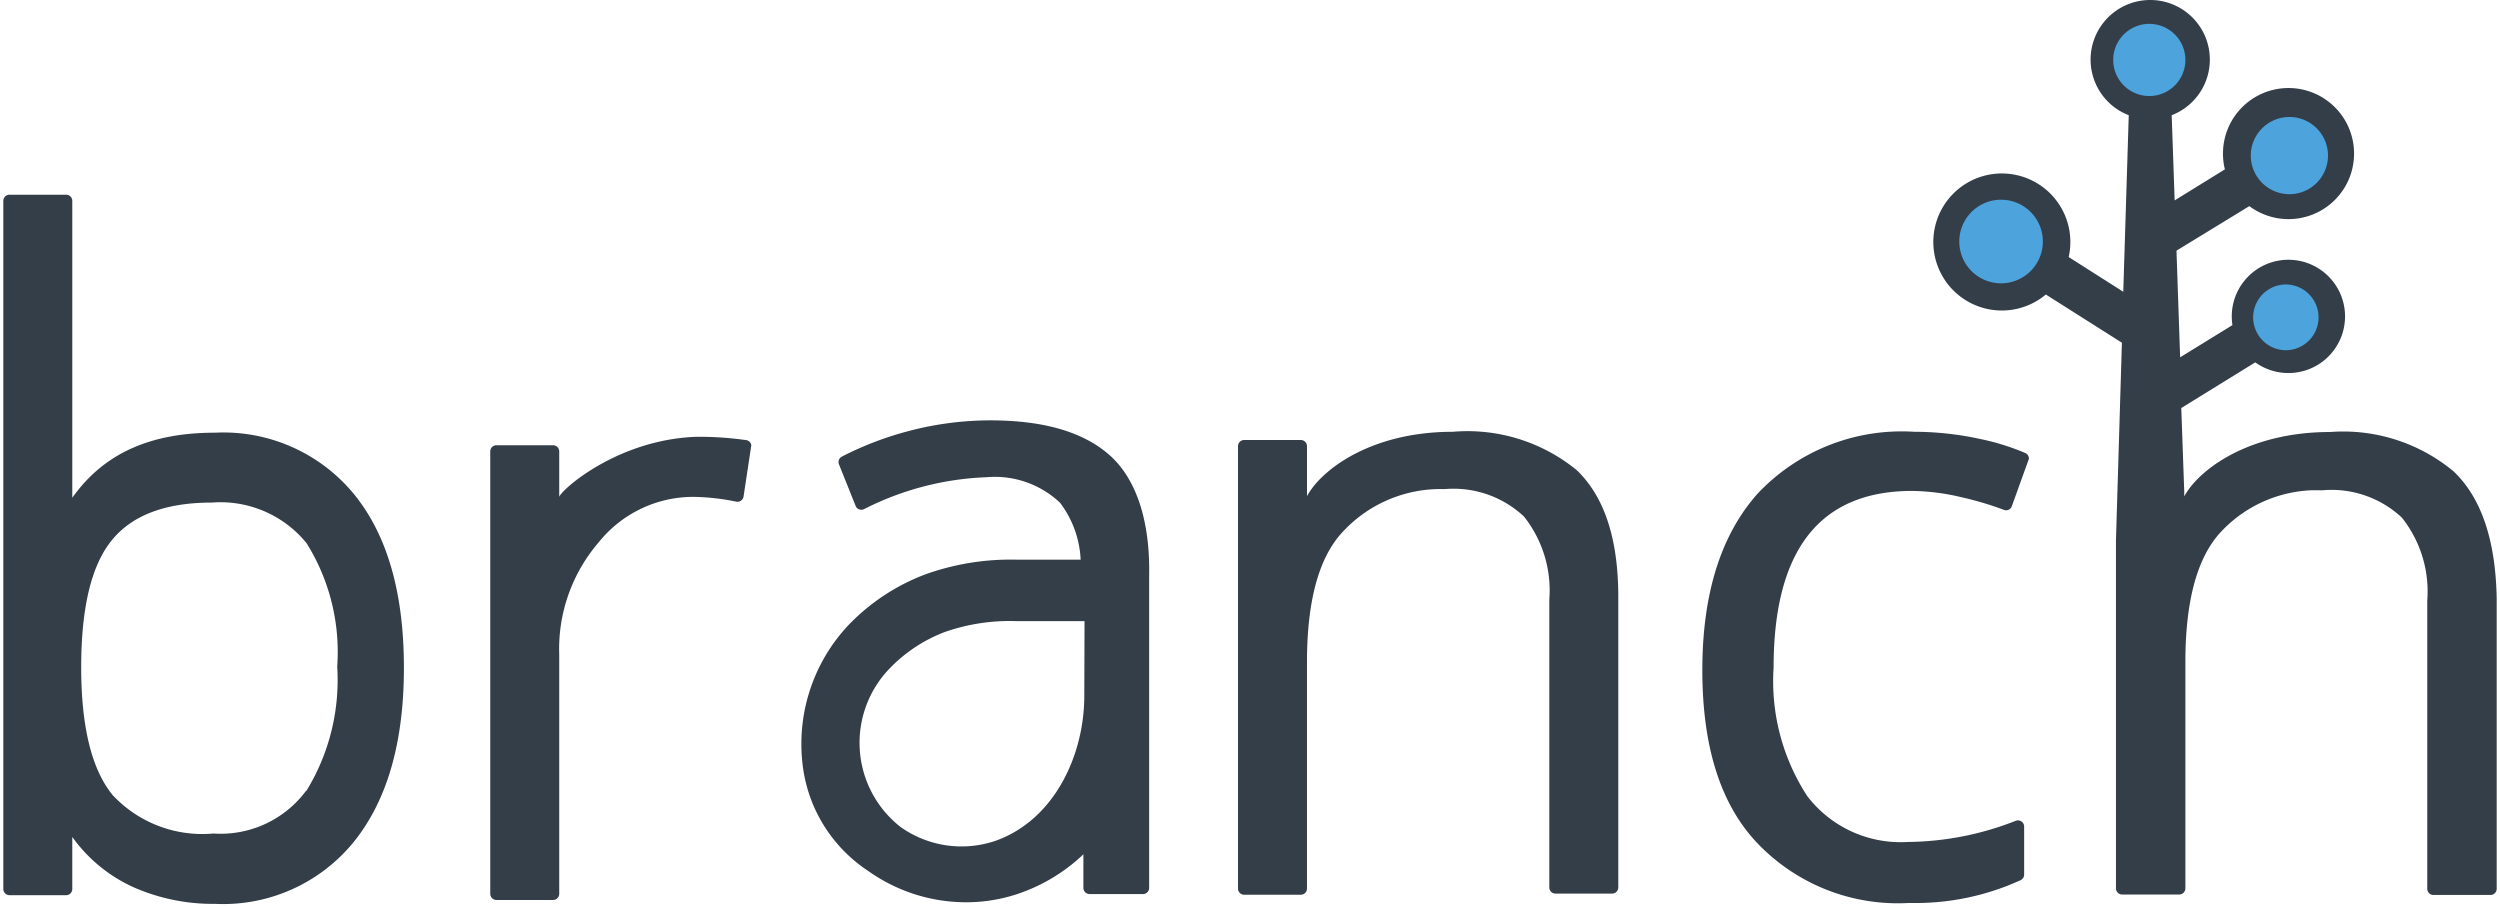 <svg xmlns="http://www.w3.org/2000/svg" width="2.76em" height="1em" viewBox="0 0 512 186"><path fill="#333E48" d="M43.476 88.85c-12.945 0-22.7 4.033-29.312 13.366V41.247c0-.7-.567-1.266-1.267-1.266H1.267c-.7 0-1.267.567-1.267 1.266v141.308c0 .7.567 1.266 1.266 1.266h11.631c.7 0 1.267-.567 1.267-1.266v-10.693a31.329 31.329 0 0 0 12.662 10.365a40.427 40.427 0 0 0 16.65 3.376a34.565 34.565 0 0 0 28.514-12.756c6.848-8.505 10.271-20.417 10.271-35.738c0-15.32-3.392-27.17-10.177-35.55a34.706 34.706 0 0 0-28.1-12.73zm18.76 73.444a21.855 21.855 0 0 1-19.089 8.864a25.185 25.185 0 0 1-20.682-7.879c-4.315-5.252-6.472-14.007-6.472-26.263c0-12.257 2.095-20.949 6.284-26.076c4.19-5.16 11.037-7.739 20.542-7.739a22.793 22.793 0 0 1 19.463 8.348a42.21 42.21 0 0 1 6.285 25.326a43.616 43.616 0 0 1-6.378 25.607zM297.67 88.662c-9.512 0-16.892 2.487-22.04 5.615l-.608.378a27.228 27.228 0 0 0-4.08 3.162l-.414.402c-.602.602-1.131 1.2-1.586 1.786l-.292.388a12.803 12.803 0 0 0-.949 1.495v-10.27c0-.7-.567-1.267-1.266-1.267h-11.63c-.7 0-1.267.567-1.267 1.266v90.844c0 .7.567 1.266 1.266 1.266h11.631c.7 0 1.266-.567 1.266-1.266v-46.477c0-12.163 2.267-20.886 6.8-26.17a27.39 27.39 0 0 1 21.48-9.38a21.152 21.152 0 0 1 16.275 5.628a24.388 24.388 0 0 1 5.206 17.025v59.14c0 .699.567 1.266 1.266 1.266h11.63c.7 0 1.267-.567 1.267-1.266V122.57c0-11.913-2.845-20.59-8.536-26.03a35.456 35.456 0 0 0-24.89-7.92zm62.517 12.757a40.615 40.615 0 0 1 32.173-12.757a63.83 63.83 0 0 1 12.574 1.269l.886.185a48.87 48.87 0 0 1 9.38 2.908c.42.187.702.585.745 1.036l.005.137l-3.517 9.755a1.22 1.22 0 0 1-1.595.75a68.05 68.05 0 0 0-9.051-2.673a45.633 45.633 0 0 0-9.802-1.22c-18.979 0-28.468 12.1-28.468 36.3a43.194 43.194 0 0 0 6.94 26.405a24.153 24.153 0 0 0 20.59 9.38a61.954 61.954 0 0 0 22.23-4.362a1.266 1.266 0 0 1 1.679 1.038l.01.135v9.895a1.266 1.266 0 0 1-.704 1.126a51.87 51.87 0 0 1-22.887 4.69a39.864 39.864 0 0 1-31.376-12.475c-7.41-7.91-11.115-19.683-11.115-35.316c0-15.633 3.768-27.701 11.303-36.206M440.854 0a12.24 12.24 0 0 1 4.696 23.545l-.288.115l.61 17.493l10.318-6.378a13.46 13.46 0 1 1 5.296 7.753l-.278-.202l-14.96 9.145l.75 21.902l10.74-6.613a11.631 11.631 0 1 1 4.95 7.828l-.26-.183l-15.196 9.38l.61 17.165v.985c.128-.24.272-.486.43-.735l.248-.378a17.949 17.949 0 0 1 2.149-2.556l.412-.402c.142-.134.286-.268.435-.402l.456-.401l.478-.4a28.25 28.25 0 0 1 2.127-1.575l.586-.384c5.169-3.303 12.755-5.993 22.647-5.993a35.456 35.456 0 0 1 25.373 8.114c5.558 5.312 8.492 13.777 8.803 25.392l.014.637v59.656c0 .656-.498 1.195-1.137 1.26l-.13.006H499.01a1.266 1.266 0 0 1-1.26-1.136l-.006-.13v-59.187a24.388 24.388 0 0 0-5.206-17.024a21.152 21.152 0 0 0-15.802-5.66l-.425.032h-2.158a26.92 26.92 0 0 0-19.275 9.098c-4.453 5.19-6.72 13.697-6.799 25.522l-.002.648v46.477c0 .656-.498 1.195-1.137 1.26l-.13.007h-11.724a1.266 1.266 0 0 1-1.26-1.137l-.006-.13V110.94l1.22-40.568l-15.618-9.896a14.07 14.07 0 1 1 4.758-8.012l-.068.32l11.209 7.13l1.125-36.254A12.24 12.24 0 0 1 440.854 0M227.462 93.728c-5.378-4.94-13.632-7.41-24.763-7.41a65.66 65.66 0 0 0-16.462 2.11a67.02 67.02 0 0 0-14.07 5.347c-.567.31-.81.997-.562 1.594l3.423 8.536a1.266 1.266 0 0 0 1.689.656a60.266 60.266 0 0 1 25.185-6.566a19.463 19.463 0 0 1 15.101 5.253a20.917 20.917 0 0 1 4.221 11.678H208.14a51.87 51.87 0 0 0-18.76 3.002a42.82 42.82 0 0 0-15.945 10.552a35.597 35.597 0 0 0-9.38 27.811a30.344 30.344 0 0 0 13.554 22.559a34.659 34.659 0 0 0 19.535 6.42l.585.005a33.144 33.144 0 0 0 11.162-1.923a36.253 36.253 0 0 0 12.897-7.926v6.894c0 .7.567 1.267 1.266 1.267h10.975c.699 0 1.266-.567 1.266-1.267v-64.205c.188-10.88-2.486-19.416-7.832-24.387m-5.44 33.814l-.047 15.336c0 12.147-6.097 25.466-18.244 29.781a21.62 21.62 0 0 1-19.51-2.86a21.949 21.949 0 0 1-2.205-32.549a30.907 30.907 0 0 1 11.397-7.504a40.427 40.427 0 0 1 14.539-2.204zm-69.646-37.191a68.895 68.895 0 0 0-10.083-.657c-5.313.195-10.107 1.423-14.17 3.038l-.754.307c-.62.26-1.223.527-1.806.801l-.69.332l-.673.336l-.33.17l-.643.341l-.625.344l-.605.346l-.585.346l-.565.346l-.545.345l-.523.342l-.502.339l-.481.335l-.46.33l-.436.323l-.21.16l-.404.313l-.38.304l-.527.439l-.322.279l-.298.267l-.273.255l-.25.242l-.326.334l-.186.203l-.16.186l-.135.168l-.109.15c-.11.163-.167.285-.167.36v-9.38c0-.699-.567-1.265-1.266-1.265h-11.631c-.7 0-1.267.566-1.267 1.266v90.844c0 .7.567 1.266 1.267 1.266h11.63c.7 0 1.267-.567 1.267-1.266v-49.198a33.533 33.533 0 0 1 8.067-22.933a24.904 24.904 0 0 1 19.37-9.38a45.79 45.79 0 0 1 8.91.985a1.266 1.266 0 0 0 1.5-1.032l1.595-10.552a1.266 1.266 0 0 0-1.09-1.07z"/><path fill="#4DA3DC" d="M440.666 19.72a7.41 7.41 0 1 0 0-14.82a7.41 7.41 0 0 0 0 14.82m27.999 52.2a6.754 6.754 0 1 0 0-13.508a6.754 6.754 0 0 0 0 13.507m4.16-32.806a7.926 7.926 0 1 0-6.942-14.25a7.926 7.926 0 0 0 6.942 14.25m-62.69 19.064a8.583 8.583 0 1 0 0-17.165a8.583 8.583 0 0 0 0 17.165"/></svg>